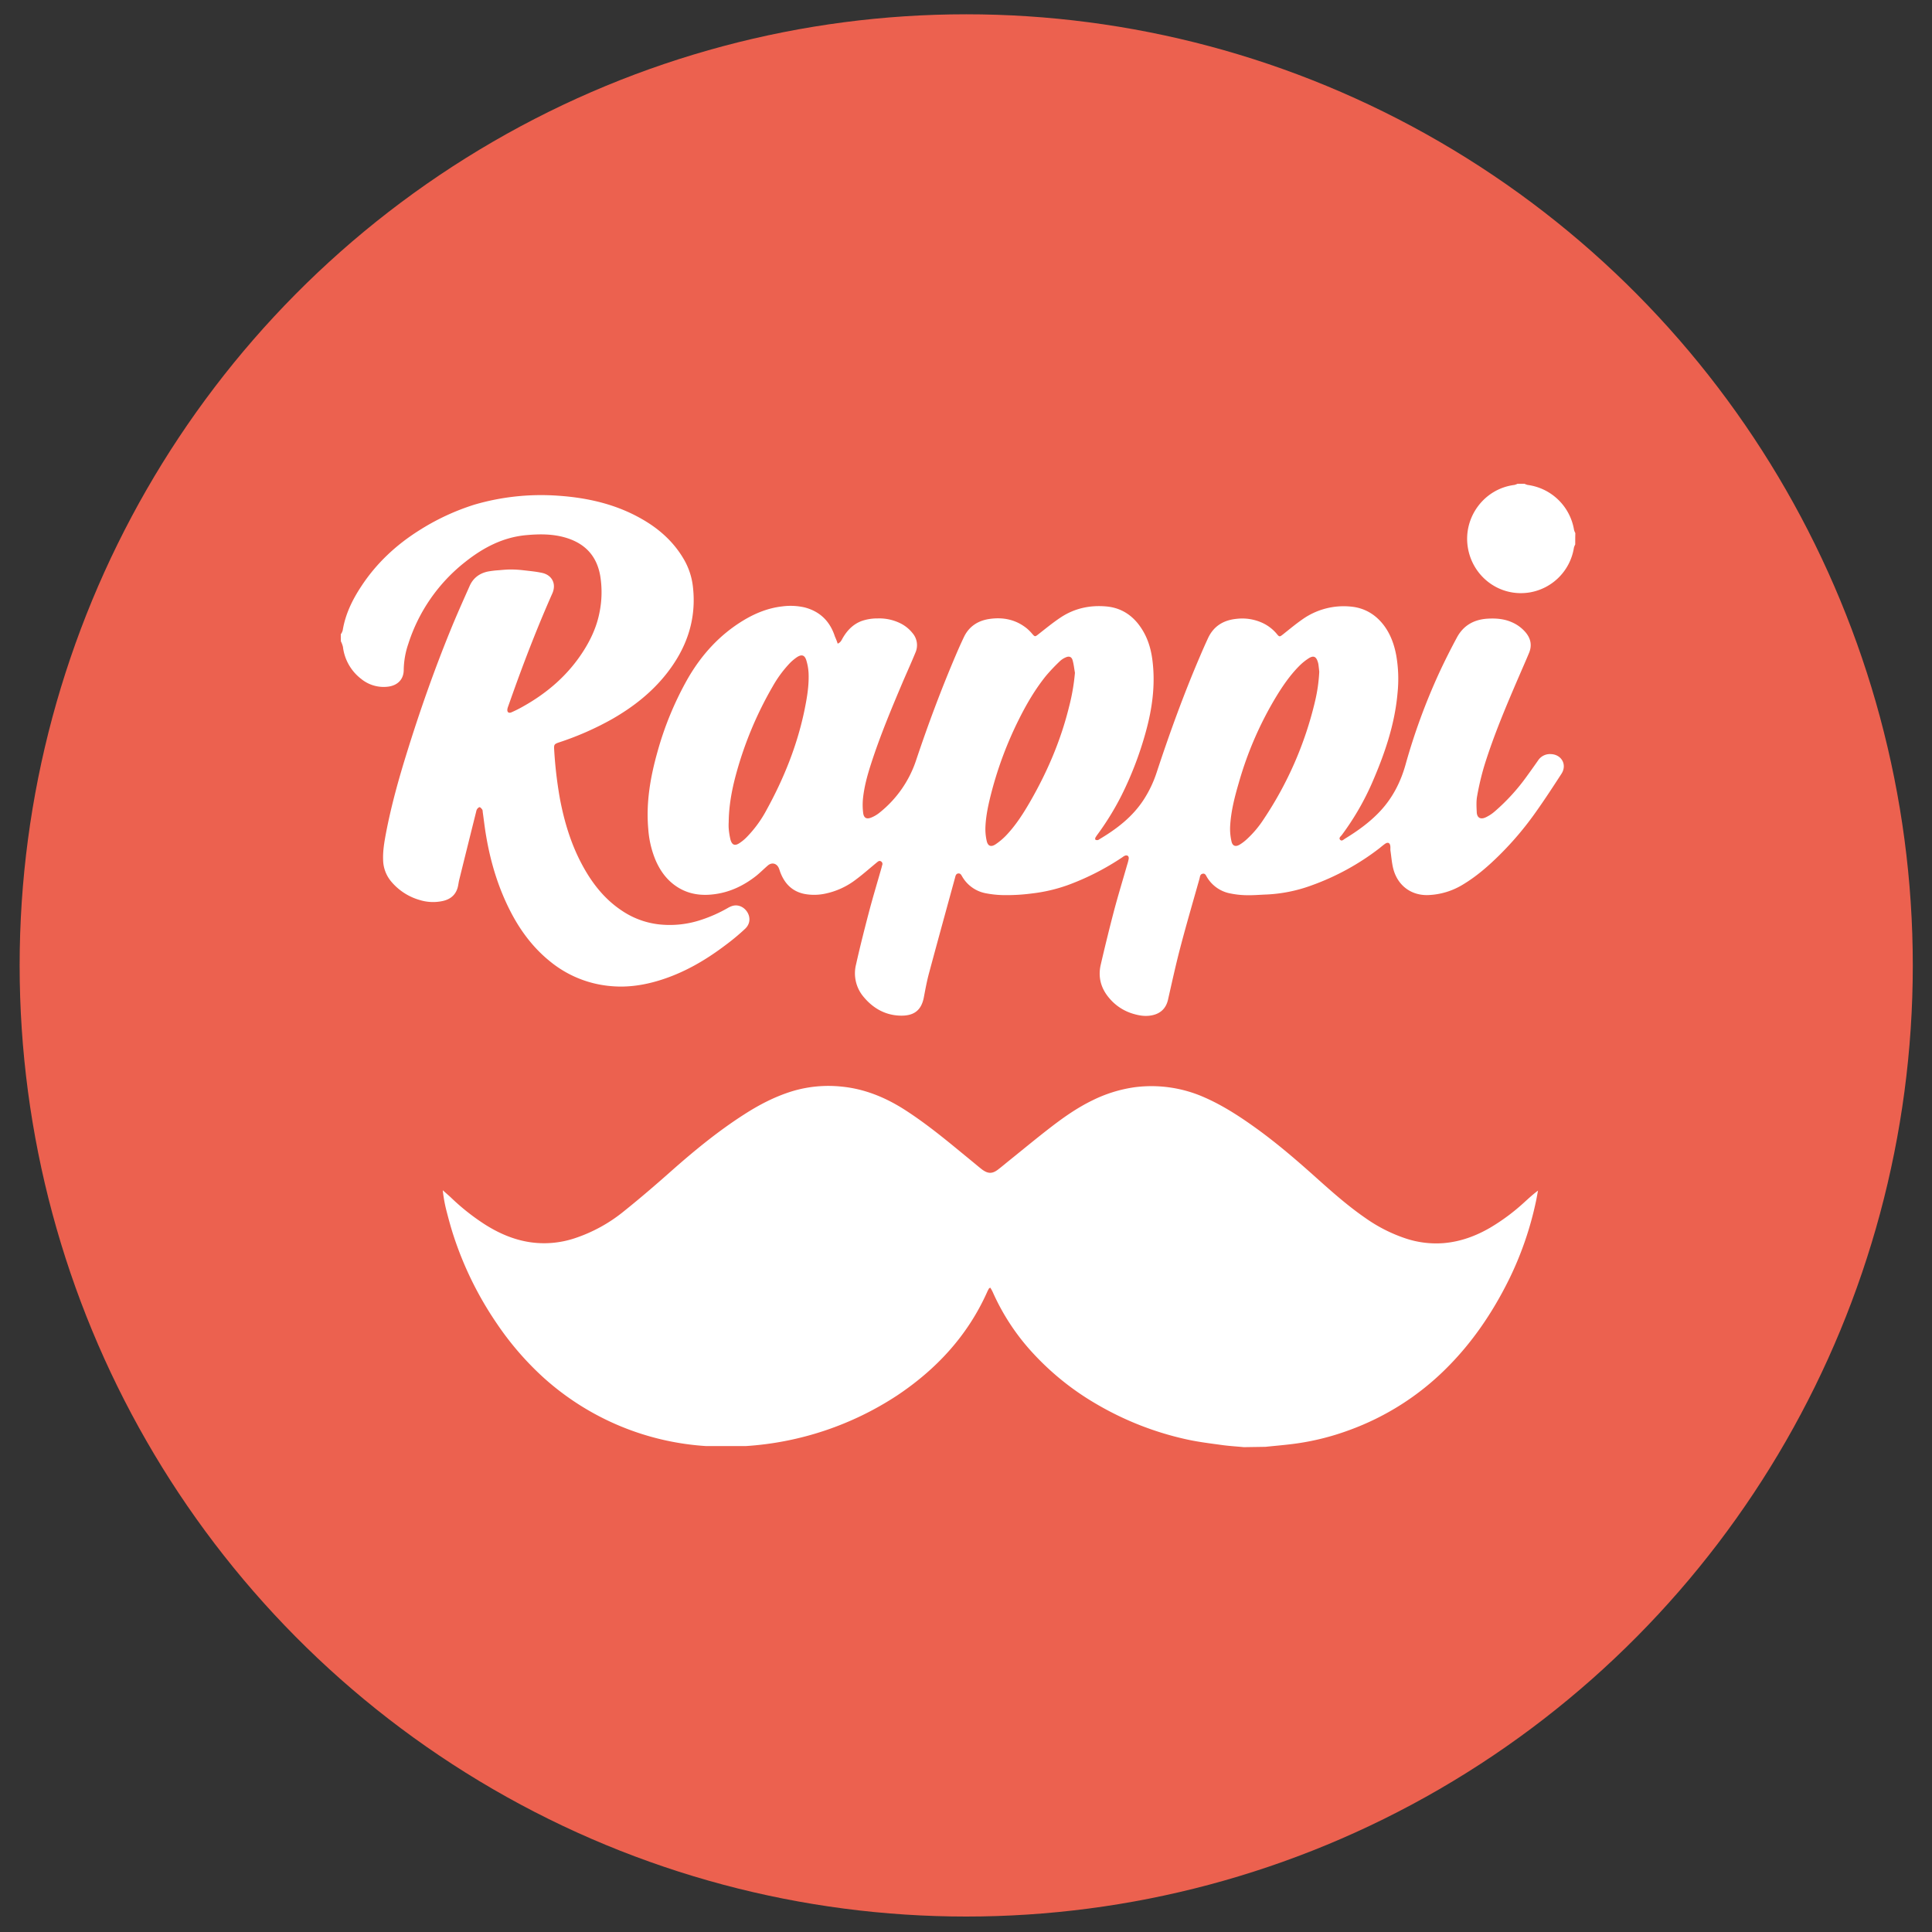<svg id="Capa_1" data-name="Capa 1" xmlns="http://www.w3.org/2000/svg" viewBox="0 0 1500 1500"><rect x="0" y="0" width="1500" height="1500" fill="#333333" stroke="none"/><defs><style>.cls-1{fill:#ec614f;}.cls-2{fill:#fff;}</style></defs><title>LogoRappi</title><g id="adomicilio"><g id="Menu_platillo_pedido_choose" data-name="Menu platillo pedido choose"><g id="Group-9"><ellipse id="Oval" class="cls-1" cx="750.17" cy="749.55" rx="734.92" ry="738.45"/><g id="rappi"><path id="Shape" class="cls-2" d="M982.53,1123.31c6.85-.71,13.7-1.29,20.55-2.13a197.78,197.78,0,0,0,44.3-10.77,206.09,206.09,0,0,0,75.16-47.65c20.23-20,36-43.21,48.66-68.62a258.77,258.77,0,0,0,21.38-61.71c.58-2.71,1-5.42,1.54-8.06-3.84,2.84-7.17,5.93-10.56,9a158.1,158.1,0,0,1-26.7,19.87c-11,6.38-22.73,10.7-35.41,11.86a74.8,74.8,0,0,1-30.4-3.68,119.48,119.48,0,0,1-31-15.79c-14.6-10.07-27.73-21.93-40.91-33.73C1004.68,899,990,886.52,974.34,875.3c-12.36-8.84-25.1-17.09-39.06-23.22a101.39,101.39,0,0,0-54-8,107.21,107.21,0,0,0-33.16,10.26c-11.27,5.48-21.51,12.57-31.43,20.18-11.53,8.84-22.67,18.12-34,27.21-2.56,2.07-5.06,4.2-7.68,6.2-4.48,3.48-7.81,3.48-12.36.19-.89-.65-1.79-1.42-2.69-2.13-4.28-3.55-8.57-7.09-12.86-10.58-14.54-12-29.13-23.85-45-34-15-9.54-31.18-16.12-49-17.8a97.38,97.38,0,0,0-38.22,3.68c-13.31,4.13-25.48,10.45-37.19,18-20,12.83-38.29,27.79-56.09,43.53-12,10.64-24.26,21.22-36.81,31.28A120.34,120.34,0,0,1,446,961.45a75.28,75.28,0,0,1-35.47,2.84c-12.23-2-23.37-6.9-33.81-13.48a171.87,171.87,0,0,1-26.12-20.57c-2.24-2.13-4.54-4.07-6.84-6.13a112.51,112.51,0,0,0,2.56,14.7c1.66,6.52,3.39,13,5.44,19.42a268,268,0,0,0,34.12,69.58,232.68,232.68,0,0,0,36,41.66,208.06,208.06,0,0,0,126.38,53.26H579a242.16,242.16,0,0,0,117.6-39.34c30.61-20.44,54.87-46.62,70-80.67.39-.84.83-1.61,1.28-2.39.07-.19.39-.25,1-.57a33.18,33.18,0,0,1,1.86,3.35,173.14,173.14,0,0,0,32.07,48.36,210.63,210.63,0,0,0,48.79,38.82,239.68,239.68,0,0,0,70.17,27.35c9.15,2,18.43,3.09,27.72,4.38,5.37.71,10.75,1,16.19,1.55Z"/><path id="Shape-2" data-name="Shape" class="cls-2" d="M264.6,492.44a10,10,0,0,0,1.47-3c2.05-12.64,7.56-23.86,14.47-34.3,11.65-17.74,26.83-31.93,44.69-43.21a181.18,181.18,0,0,1,43.28-20.18,184.69,184.69,0,0,1,64.34-6.91c24.39,1.62,47.76,7.1,68.95,20.19,12,7.41,22.09,17,29.26,29.41A54.43,54.43,0,0,1,538,455.75c2.88,25.6-5.06,47.78-20.74,67.58-11.46,14.44-25.67,25.53-41.55,34.69a230.69,230.69,0,0,1-41.87,18.44c-3.46,1.17-3.84,1.75-3.59,5.42a323.65,323.65,0,0,0,4.48,38.31c3.4,17.86,8.58,35.14,17.23,51.2,7.68,14.31,17.41,26.82,31.17,35.85a64.36,64.36,0,0,0,28,10.39A77,77,0,0,0,544.89,714a110.07,110.07,0,0,0,20.1-9c2.88-1.67,5.82-2.71,9.34-1.55,6.41,2.07,10.89,11.22,4.23,17.61a174,174,0,0,1-15.43,12.83c-15.75,11.93-32.65,21.67-51.6,27.41-11.91,3.61-24.07,5.42-36.43,4.38A86,86,0,0,1,427,746.39c-12.55-10.13-22.15-22.7-29.7-36.89-10.06-19-16.26-39.21-19.85-60.36-1.09-6.25-1.79-12.64-2.69-18.89a3.53,3.53,0,0,0-.32-1.68c-.58-.77-1.28-1.68-2-1.87-.57-.13-1.47.77-2,1.42a5.73,5.73,0,0,0-.71,1.93q-6.62,26.51-13.18,53c-.39,1.55-.58,3.1-.9,4.71-1.28,6.38-5.32,10.19-11.46,11.67a35,35,0,0,1-18.05-.58,45,45,0,0,1-22.41-14.44,26.8,26.8,0,0,1-6.28-17c-.25-7.09,1-14.05,2.31-21,4-20.83,9.67-41.21,15.94-61.39,10-32.31,21.19-64.17,33.93-95.44,4.74-11.68,9.92-23.22,15.05-34.76,2.75-6.13,7.68-9.74,14.15-11.09a70.69,70.69,0,0,1,8.38-1c3-.26,6.08-.58,9.16-.58a82.42,82.42,0,0,1,9.79.58c4.93.58,9.86,1,14.73,2.06,7.81,1.74,11.2,8.58,7.94,15.93-9.93,22.38-18.89,45.14-27.28,68.1-2.37,6.51-4.67,13-7,19.6a11,11,0,0,0-.58,1.94c-.44,2.38.84,3.67,3.08,2.7a94.15,94.15,0,0,0,9.09-4.57c18.82-10.52,34.7-24.25,46.48-42.5,6.08-9.41,10.75-19.54,12.86-30.63A78.67,78.67,0,0,0,466,447c-2.82-16.06-12.48-25.54-27.66-29.8-9.73-2.71-19.59-2.64-29.57-1.74-18.19,1.61-33.49,9.67-47.51,20.77A131.93,131.93,0,0,0,317,499.92,65.22,65.22,0,0,0,313.45,520c0,8-5.38,12.38-12.42,13.15a27.5,27.5,0,0,1-20.62-6.06,36.76,36.76,0,0,1-14.14-24.82,19.2,19.2,0,0,0-1.6-4.33C264.6,496.05,264.6,494.24,264.6,492.44Z"/><path id="Shape-3" data-name="Shape" class="cls-2" d="M1223,422.73a11.44,11.44,0,0,0-1,2.45,41.81,41.81,0,0,1-34.25,34.76c-23.37,3.87-44.49-12.13-48.14-35-3.72-23.22,12.61-45.46,36.11-48.43a13.11,13.11,0,0,0,2.49-.9h5.44a12.68,12.68,0,0,0,2.44.9,42.13,42.13,0,0,1,36,34.95,12.19,12.19,0,0,0,1,2.45C1223,416.8,1223,419.76,1223,422.73Z"/><path id="Shape-4" data-name="Shape" class="cls-2" d="M650.39,499.73c2.56-1.1,3.07-3,4-4.52,3.46-5.87,7.94-10.51,14.41-13a36.49,36.49,0,0,1,12.61-2.06,36.91,36.91,0,0,1,18.31,4.12,28,28,0,0,1,8.83,7.35,14.31,14.31,0,0,1,2.18,15.1c-3.08,7.48-6.4,14.83-9.6,22.24-9,21.22-17.93,42.56-25,64.55-2.82,8.77-5.25,17.67-6.15,26.89a51,51,0,0,0,.19,10.84c.52,3.87,2.63,5,6.34,3.48a25.16,25.16,0,0,0,5.83-3.35,87.06,87.06,0,0,0,29.06-41.53c9.16-27.35,19.27-54.43,30.6-81,2-4.7,4.1-9.41,6.28-14,4-8.58,11.2-13.09,20.17-14.32,10.43-1.48,20.29.52,28.74,7.35a33.75,33.75,0,0,1,4.29,4.33c2,2.25,2.18,2.25,4.61.32,5.7-4.45,11.33-9.1,17.35-13.09,10.75-7.16,22.86-9.74,35.6-8.58,10.94,1,19.65,6.38,26.05,15.41,5.76,8.06,8.58,17.22,9.73,27,2.24,18.51-.19,36.57-5.06,54.36a271,271,0,0,1-19.2,50.3,215.7,215.7,0,0,1-18.18,29.6,31.31,31.31,0,0,0-1.92,2.84c-.2.39-.26,1.35,0,1.55a2.7,2.7,0,0,0,1.79.32,2.59,2.59,0,0,0,1.21-.58c13.58-8.06,25.93-17.47,34.64-31A90.33,90.33,0,0,0,898,599.81c10.11-30.7,21.13-61.07,33.87-90.73,1.92-4.52,3.9-9,5.95-13.42,4.42-9.67,12.23-14.25,22.41-15.22a37.55,37.55,0,0,1,20.16,3.29,31.85,31.85,0,0,1,10.7,8.19c2.3,2.84,2.43,2.65,5.37.33,4.87-3.87,9.67-7.87,14.79-11.42a55.43,55.43,0,0,1,37.58-9.87c10.76,1,19.46,6.26,25.93,15,5,6.83,7.75,14.64,9.28,22.89a106.36,106.36,0,0,1,1,29.28c-2.17,24.7-10.18,47.72-20,70.23a206.46,206.46,0,0,1-23.3,40c-.77,1-2.63,2.25-1.16,3.74,1.22,1.22,2.56-.26,3.59-.91,9.92-6.06,19.27-12.76,27.27-21.28,9.67-10.31,15.94-22.5,19.78-36.11a480.1,480.1,0,0,1,26-71.06c4.35-9.42,9-18.64,13.89-27.73,5.18-9.68,13.64-14.19,24.39-14.71,6.27-.32,12.42.2,18.25,2.78a29.14,29.14,0,0,1,10.82,8c3.84,4.65,5,9.81,2.68,15.61-2.49,6-5.12,11.93-7.68,17.86-9.92,23-19.72,46-27.14,69.91a208.47,208.47,0,0,0-5.57,23.53c-.77,4.07-.51,8.39-.32,12.58s2.75,5.87,6.72,4.13a30.17,30.17,0,0,0,7.11-4.58,156.36,156.36,0,0,0,25.35-27.86c2.82-3.87,5.57-7.74,8.32-11.67a11,11,0,0,1,10.12-5.1c8.26.32,12.67,8.26,8.19,15.22-6.47,10-13,20-19.91,29.73a248.24,248.24,0,0,1-28.1,33.27c-8.78,8.71-18.12,16.84-28.81,23.22a55.46,55.46,0,0,1-26.7,8c-13.06.45-23.5-7.23-27-20.06-1.22-4.58-1.54-9.41-2.24-14.12-.2-1.23,0-2.52-.13-3.74-.32-2.65-1.86-3.36-4-1.94-1.47,1-2.88,2.2-4.29,3.36a192.32,192.32,0,0,1-53.14,29.08,116.33,116.33,0,0,1-35.08,7c-5.06.2-10.18.65-15.24.52a67.54,67.54,0,0,1-12.42-1.35,26.86,26.86,0,0,1-18-12.32c-.89-1.35-1.41-3.48-3.58-3s-2,2.51-2.5,4.13c-5,17.73-10.18,35.4-14.85,53.26-3.52,13.41-6.47,27-9.54,40.5-1.54,6.64-5.76,10.64-12.29,12-5.19,1.1-10.12.26-15-1.22a38.31,38.31,0,0,1-18.44-12.25c-6.34-7.49-8.71-16.19-6.47-25.8q4.8-20.79,10.18-41.4c3.2-12.12,6.85-24,10.31-36.11a36.48,36.48,0,0,0,1.21-4.65c.32-2.19-1.15-3.22-3.13-2.38a9.9,9.9,0,0,0-1.73,1.1,200,200,0,0,1-41.93,21.47A125,125,0,0,1,801,693.7a148.86,148.86,0,0,1-23.31,1.23,80.32,80.32,0,0,1-12.42-1.42,26.87,26.87,0,0,1-17.92-12.45c-.84-1.29-1.41-3.16-3.4-2.9s-2.11,2.19-2.56,3.68c-6.72,24.56-13.5,49.14-20.1,73.7-1.66,6.13-2.82,12.45-4,18.7-2,10.58-8.13,14.84-19.33,14.26s-20.49-6-27.66-14.77a28.24,28.24,0,0,1-5.63-25.09c3.13-14,6.66-27.85,10.3-41.72,2.95-11.09,6.28-22.12,9.42-33.15.19-.64.32-1.35.51-2a2.29,2.29,0,0,0-.9-3c-1.21-.77-2.11-.06-3,.65-5.44,4.44-10.69,9.15-16.32,13.34A58.76,58.76,0,0,1,639.83,694a40.84,40.84,0,0,1-15.11.07c-9.54-1.87-15.5-7.93-18.89-16.83-.38-1-.7-2.2-1.15-3.23-1.66-3.8-5.44-4.71-8.58-2s-6,5.61-9.15,8.13c-9.16,7.16-19.4,12.19-30.93,13.93-11.26,1.74-22.08.38-31.69-6.45-7.17-5.09-12-12-15.43-20a76.65,76.65,0,0,1-5.57-23.8c-1.85-20.37,1.54-40.17,7-59.65a251.33,251.33,0,0,1,23.63-57.26c10.75-18.64,24.84-34.12,43.27-45.27,9.29-5.61,19.27-9.61,30.09-10.83a48.76,48.76,0,0,1,17.55.83c11.9,3.16,19.59,10.84,23.36,22.57A55,55,0,0,1,650.39,499.73Zm373.88,21.86c-.13-1.23-.32-3.16-.57-5.1a12.31,12.31,0,0,0-.58-2.64c-1.28-4.19-3.39-5.1-7.11-2.71a43.68,43.68,0,0,0-6.85,5.48c-7.55,7.48-13.51,16.25-18.95,25.28a274.25,274.25,0,0,0-28.42,65.9c-3.27,11.16-6.15,22.38-6.73,34.05a43.56,43.56,0,0,0,1.09,11.48c.77,3.49,3.14,4.32,6.21,2.52a33.16,33.16,0,0,0,5.7-4.32,80.33,80.33,0,0,0,13.13-15.61,279.79,279.79,0,0,0,39.88-91.76A125.37,125.37,0,0,0,1024.27,521.59Zm-189.69.77c-.58-3.22-.9-6.51-1.79-9.67-.77-2.78-2.69-3.49-5.32-2.32a15.41,15.41,0,0,0-4.29,2.7,144.56,144.56,0,0,0-11,11.55c-8.38,10.38-15.11,21.86-21.06,33.79a289.57,289.57,0,0,0-21.26,56.42c-2.37,9.16-4.48,18.38-4.8,27.86a41.59,41.59,0,0,0,1,10.13c.9,4.12,3.33,5,6.79,2.77a50.11,50.11,0,0,0,8.06-6.71c7.75-8.06,13.71-17.47,19.28-27.15,13.18-23,23.49-47.2,29.83-73A159.32,159.32,0,0,0,834.58,522.36ZM565.76,638.44a38.57,38.57,0,0,0,.06,5.48,57.92,57.92,0,0,0,1.34,8.06c1.22,4.19,3.46,5,7.11,2.51a33.53,33.53,0,0,0,5-4.06,91.92,91.92,0,0,0,15.88-21.6c13.38-24.31,23.69-49.85,29.39-77.19,1.92-9.35,3.58-18.83,3.26-28.44a40.77,40.77,0,0,0-1.73-10.38c-1.28-4.32-3.71-5-7.42-2.52a37,37,0,0,0-5.7,4.84A91.63,91.63,0,0,0,599.88,533a284.75,284.75,0,0,0-28.49,68.42C568.12,613.48,565.88,625.8,565.76,638.44Z"/></g></g></g></g></svg>